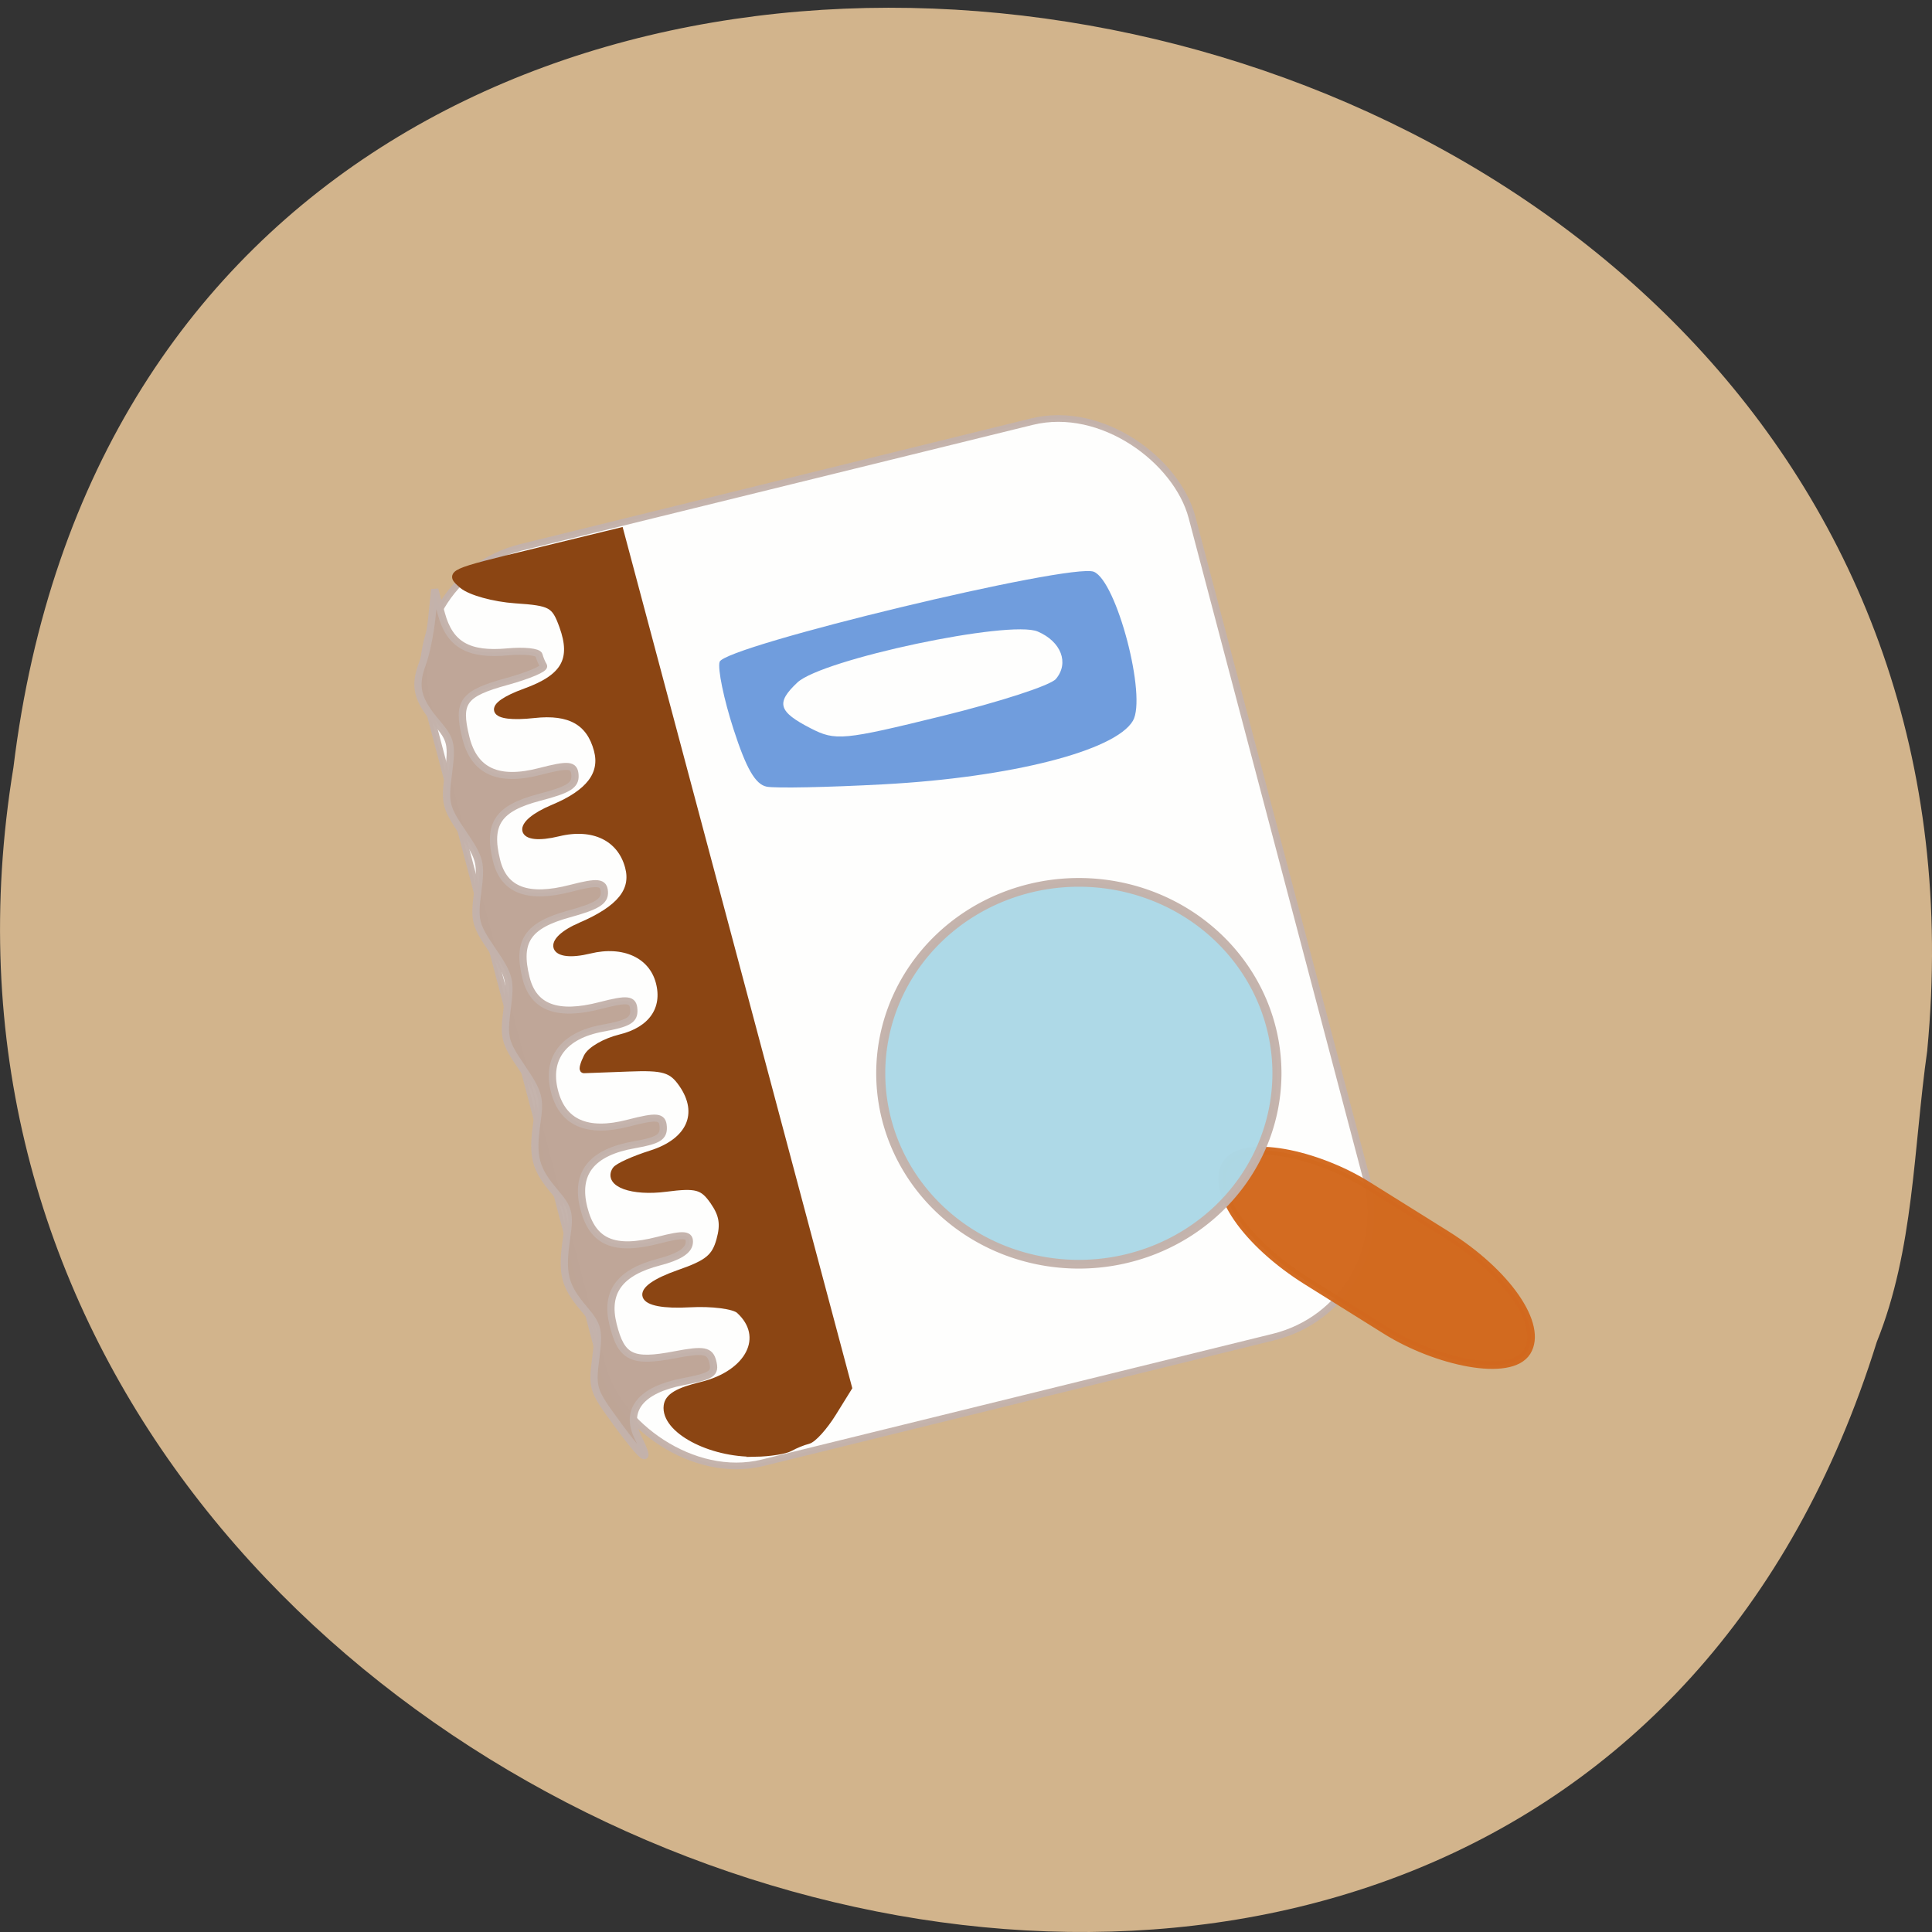<svg xmlns="http://www.w3.org/2000/svg" viewBox="0 0 256 256"><rect x="0" y="0" width="256" height="256" fill="#333333" stroke="none"/><g fill="#d2b48c"><path d="m 117.3 1051.73 c 155.28 14.765 197.08 -234.25 37.632 -253.59 -146.61 -23.968 -222.12 201.75 -76.44 246.9 12.317 4.946 25.786 4.852 38.807 6.696 z" color="#000" transform="matrix(0 -0.996 1 0 -796.36 256)"/></g><g transform="matrix(0.89 -0.219 0.227 0.86 -19.422 34.637)"><rect width="113.77" height="141.04" x="63.923" y="65.14" rx="18.853" ry="19.531" stroke-opacity="0.976" fill="#fff" stroke="#c3b2ab" fill-opacity="0.984" stroke-width="0.995"/><path d="m 82.12 204.53 c -6.384 -1.505 -11.833 -6.657 -10.554 -9.978 0.483 -1.255 2.02 -1.735 5.531 -1.726 7.16 0.018 11.163 -4.712 8.08 -9.55 -0.559 -0.879 -3.572 -2.092 -6.696 -2.698 -7.608 -1.474 -7.801 -4.04 -0.358 -4.763 4.38 -0.426 5.615 -1.026 6.93 -3.366 1.202 -2.137 1.335 -3.596 0.533 -5.847 -0.921 -2.587 -1.775 -3.082 -6.218 -3.6 -4.85 -0.566 -7.993 -2.76 -6.306 -4.401 0.417 -0.406 2.915 -0.882 5.551 -1.059 5.915 -0.396 8.703 -4.02 6.932 -9.02 -0.901 -2.541 -1.963 -3.189 -6.949 -4.24 -3.237 -0.683 -6.07 -1.288 -6.286 -1.345 -0.22 -0.057 0.199 -0.82 0.932 -1.695 0.747 -0.893 3.084 -1.587 5.326 -1.582 4.685 0.012 7.539 -2.533 7.529 -6.711 -0.01 -4.215 -3.501 -7.102 -8.601 -7.115 -5.734 -0.014 -5.939 -2.823 -0.278 -3.793 6.111 -1.047 8.844 -3.164 8.835 -6.843 -0.011 -4.52 -3.372 -7.427 -8.602 -7.44 -6.02 -0.015 -5.828 -2.769 0.259 -3.743 5.604 -0.897 8.308 -3.122 8.298 -6.83 -0.011 -4.349 -2.411 -6.703 -7.556 -7.408 -6.413 -0.879 -6.613 -2.88 -0.357 -3.563 6.01 -0.657 8.108 -2.907 7.645 -8.207 -0.3 -3.436 -0.736 -3.858 -5.671 -5.491 -2.94 -0.973 -6.02 -2.774 -6.847 -4 -1.496 -2.229 -1.462 -2.236 11.237 -2.202 l 12.738 0.033 l 0.163 66.01 l 0.163 66.01 l -3.122 3.096 c -1.717 1.703 -3.726 3.095 -4.465 3.093 -0.739 -0.002 -1.985 0.184 -2.771 0.414 -0.785 0.23 -3.059 0.033 -5.05 -0.437 z" fill="#8b4513" stroke="#8b4513" stroke-width="1.079"/><path d="m 63.846 195.28 c -2.16 -5.584 -2.182 -5.987 -0.546 -10.152 1.538 -3.917 1.557 -4.649 0.192 -7.563 -1.897 -4.051 -1.874 -5.889 0.139 -10.804 1.448 -3.535 1.456 -4.249 0.084 -7.178 -1.898 -4.053 -1.887 -5.914 0.065 -10.679 1.384 -3.379 1.377 -4.263 -0.067 -8.455 -1.494 -4.337 -1.487 -5 0.096 -9.03 1.582 -4.03 1.59 -4.696 0.105 -9 -1.484 -4.308 -1.476 -4.977 0.105 -9 1.582 -4.03 1.59 -4.696 0.105 -9 -1.491 -4.329 -1.48 -4.969 0.165 -9.156 1.603 -4.081 1.627 -4.803 0.257 -7.727 -1.908 -4.073 -1.88 -6.06 0.126 -9.03 0.878 -1.298 2.248 -4.162 3.044 -6.363 l 1.447 -4 l 0.027 3.808 c 0.033 4.737 2.269 6.964 7.862 7.832 2.351 0.365 4.269 1.079 4.263 1.587 -0.006 0.508 0.099 1.28 0.233 1.715 0.134 0.435 -2.421 0.866 -5.679 0.958 -6.587 0.185 -7.736 1.158 -7.825 6.622 -0.084 5.195 2.858 7.644 9.09 7.568 4.353 -0.053 5.087 0.223 4.779 1.795 -0.292 1.49 -1.433 1.873 -5.762 1.936 -6.213 0.09 -8.281 1.984 -8.348 7.647 -0.053 4.562 2.969 6.706 9.345 6.628 4.056 -0.05 4.857 0.252 4.569 1.72 -0.272 1.388 -1.542 1.813 -5.757 1.929 -6.22 0.17 -8.302 2.094 -8.368 7.732 -0.053 4.562 2.969 6.706 9.345 6.628 4.14 -0.051 4.859 0.234 4.549 1.798 -0.301 1.515 -1.238 1.804 -5.077 1.563 -5.658 -0.355 -8.962 2.336 -9.02 7.348 -0.058 4.913 3.02 7.377 9.112 7.303 4.356 -0.053 5.086 0.222 4.772 1.795 -0.299 1.494 -1.218 1.798 -4.693 1.551 -6.236 -0.443 -9.338 1.974 -9.401 7.324 -0.062 5.295 2.609 7.418 9.231 7.337 3.86 -0.047 4.692 0.257 4.209 1.537 -0.402 1.066 -2.01 1.613 -4.83 1.648 -5.991 0.073 -8.761 2.414 -8.82 7.453 -0.059 5.074 1.231 6.19 7.552 6.529 4.228 0.227 5.04 0.606 5.01 2.354 -0.021 1.827 -0.625 2.052 -4.92 1.828 -6.193 -0.322 -9.204 2.037 -8.313 6.513 0.913 4.59 0.009 3.548 -2.46 -2.835 z" stroke-opacity="0.976" fill="#bea496" stroke="#c3b2ab" fill-opacity="0.984" stroke-width="1.047"/><path d="m 124.77 112.34 c -7.919 -1.552 -15.332 -3.275 -16.472 -3.829 -1.505 -0.731 -2.197 -3.349 -2.523 -9.536 -0.247 -4.691 -0.003 -9.28 0.542 -10.199 1.254 -2.114 52.834 -1.85 55.64 0.284 2.853 2.17 2.826 19.97 -0.035 22.955 -3.567 3.722 -19.12 3.858 -37.15 0.325 z m 27.929 -9.117 c 2.472 -1.835 2.12 -5.217 -0.782 -7.505 -3.473 -2.738 -31.19 -3.664 -35.49 -1.187 -3.793 2.185 -3.755 3.535 0.204 7.131 2.961 2.69 4.094 2.864 18.72 2.872 8.704 0.005 16.353 -0.573 17.348 -1.312 z" fill="#709ddd"/></g><g stroke-opacity="0.976" fill-opacity="0.984" stroke-width="1.01"><rect width="15.04" height="47.01" x="-52.18" y="219.51" rx="7.521" ry="17.323" transform="matrix(0.53 -0.848 0.848 0.53 0 0)" fill="#d2691e" stroke="#d2691e"/><path d="m 184.27 156.81 a 22.09 22.09 0 1 1 -44.19 0 22.09 22.09 0 1 1 44.19 0 z" transform="matrix(1.188 0 0 1.145 -49.712 -37.33)" fill="#add8e6" stroke="#c3b2ab"/></g></svg>